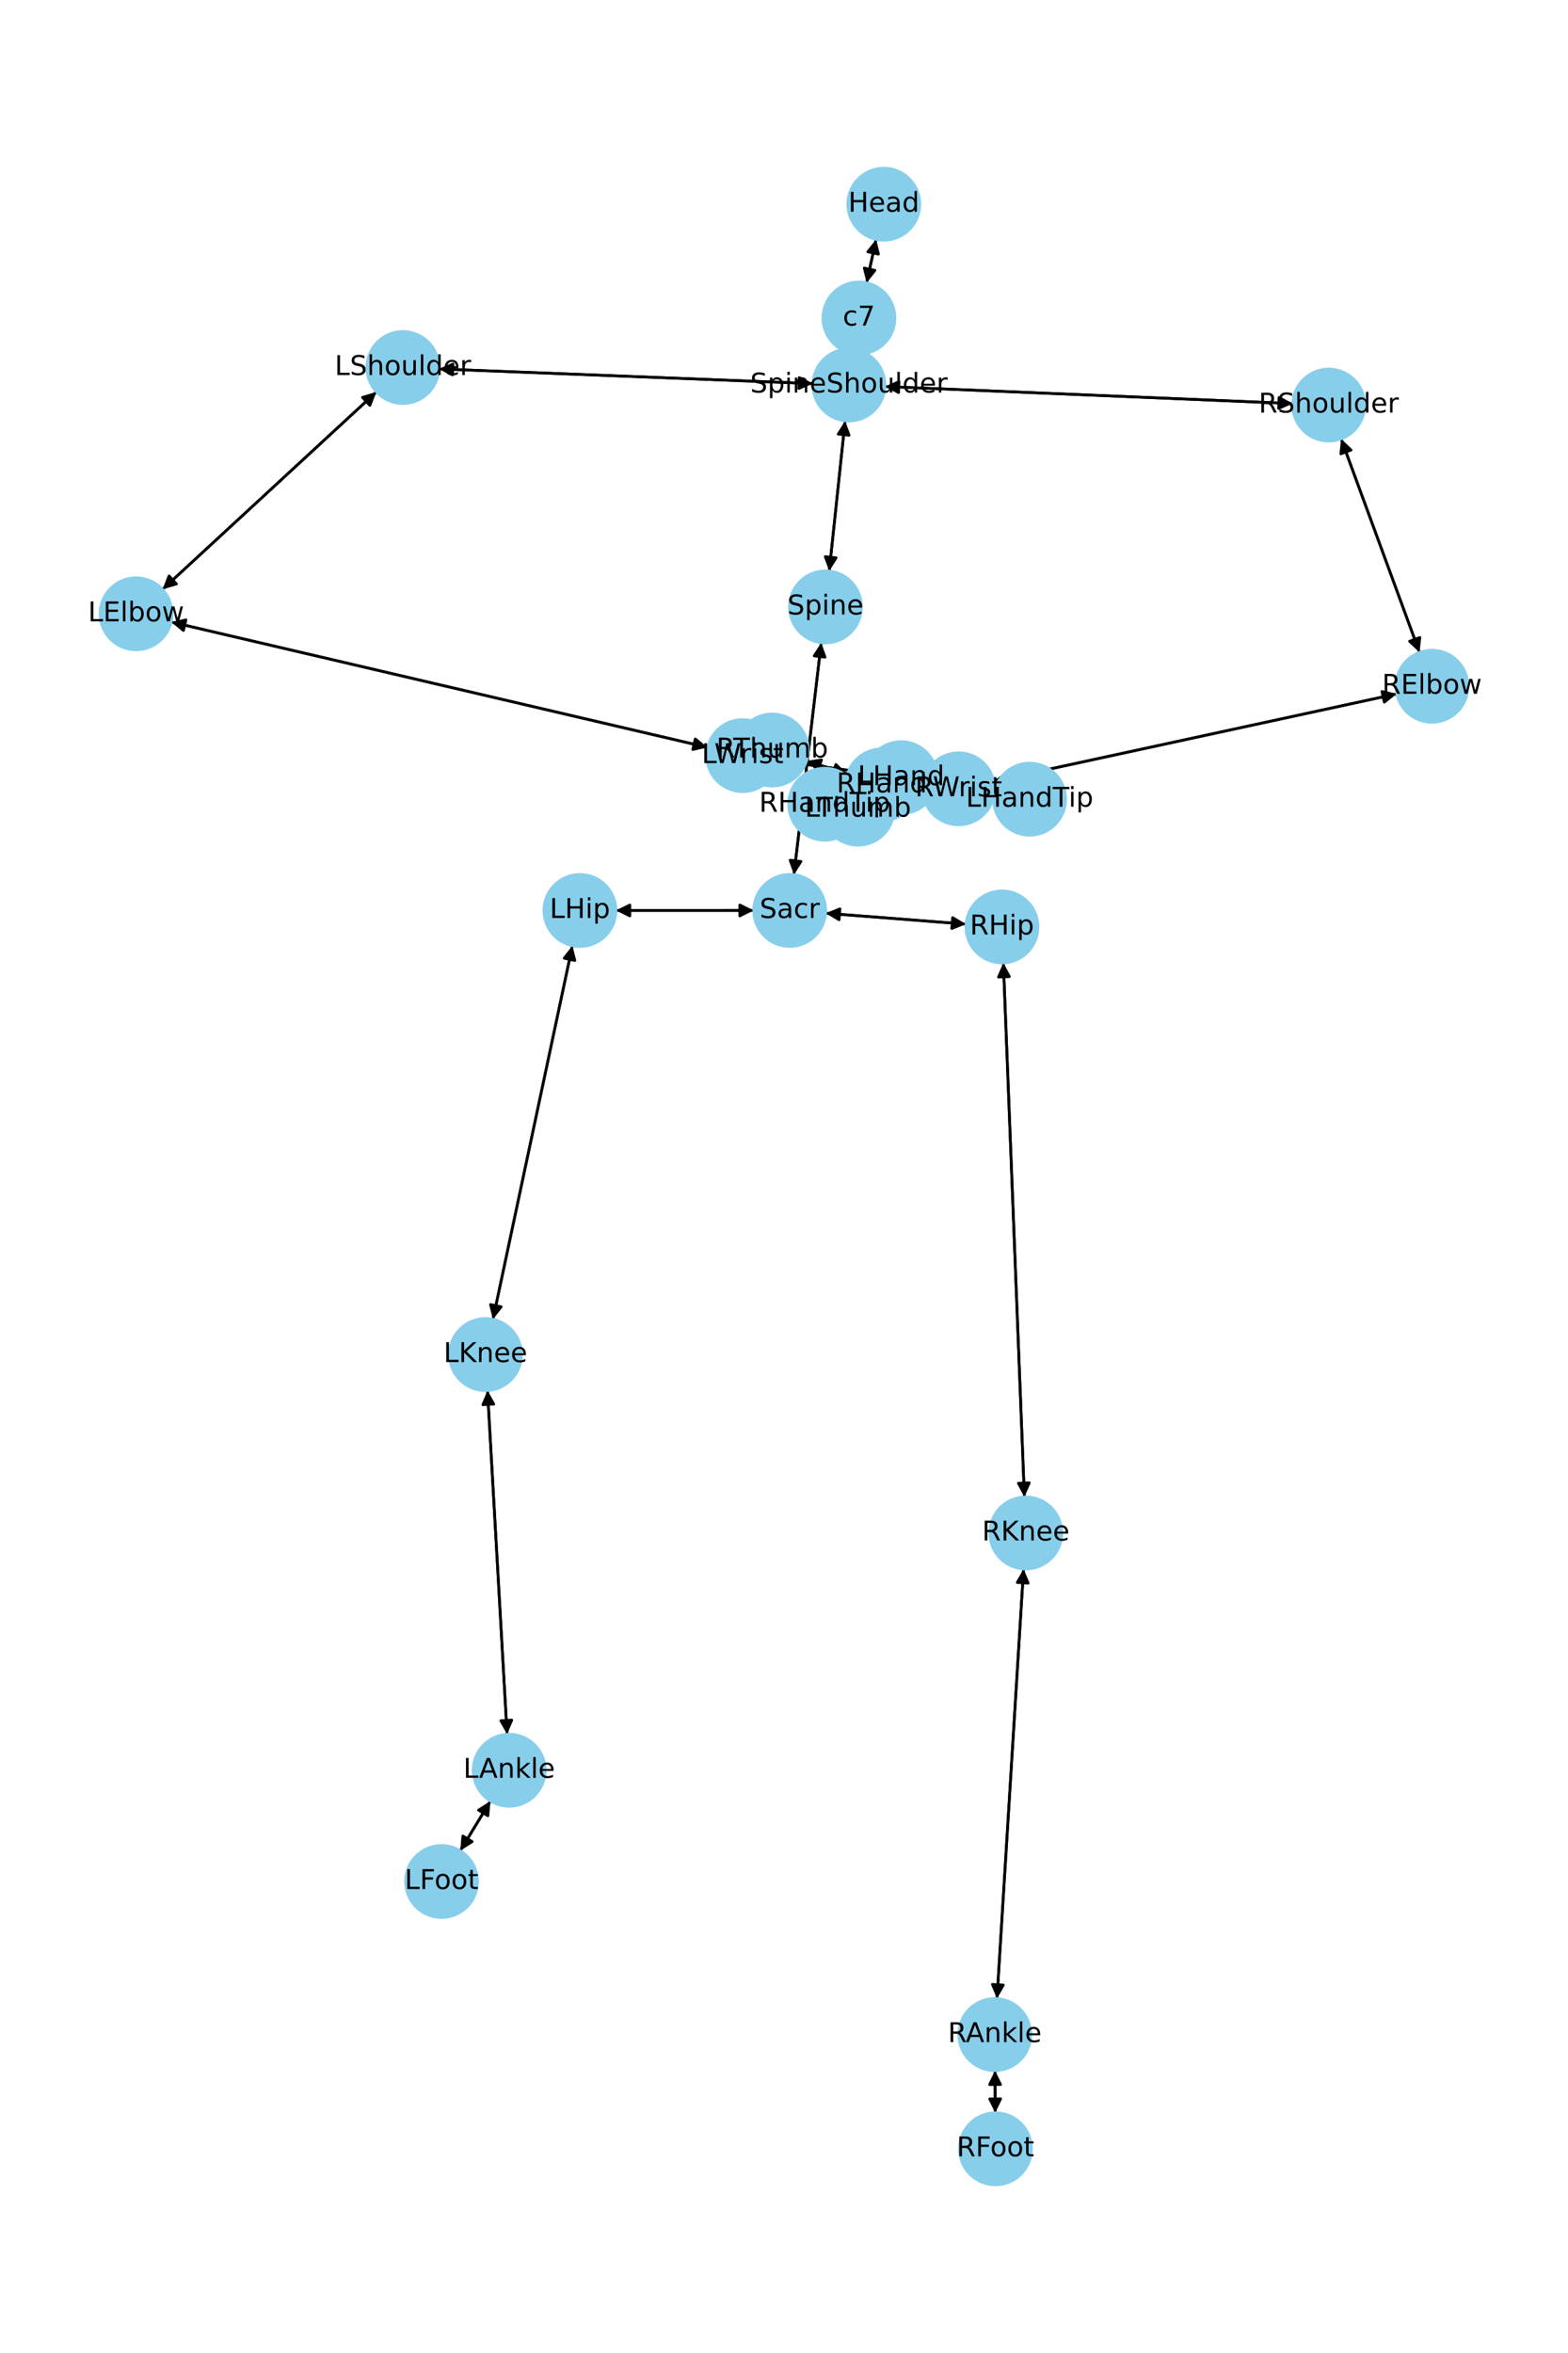 <?xml version="1.0" encoding="utf-8" standalone="no"?>
<!DOCTYPE svg PUBLIC "-//W3C//DTD SVG 1.1//EN"
  "http://www.w3.org/Graphics/SVG/1.1/DTD/svg11.dtd">
<!-- Created with matplotlib (https://matplotlib.org/) -->
<svg height="864pt" version="1.1" viewBox="0 0 576 864" width="576pt" xmlns="http://www.w3.org/2000/svg" xmlns:xlink="http://www.w3.org/1999/xlink">
 <defs>
  <style type="text/css">*{stroke-linecap:butt;stroke-linejoin:round;}</style>
 </defs>
 <g id="figure_1">
  <g id="patch_1">
   <path d="M 0 864 
L 576 864 
L 576 0 
L 0 0 
z
" style="fill:#ffffff;"/>
  </g>
  <g id="axes_1">
   <g id="patch_2">
    <path clip-path="url(#paa9a4f0b93)" d="M 321.838 87.901 
Q 320.096 95.874 318.592 102.755 
" style="fill:none;stroke:#000000;stroke-linecap:round;"/>
    <path clip-path="url(#paa9a4f0b93)" d="M 321.4 99.274 
L 318.592 102.755 
L 317.492 98.421 
L 321.4 99.274 
z
" style="stroke:#000000;stroke-linecap:round;"/>
   </g>
   <g id="patch_3">
    <path clip-path="url(#paa9a4f0b93)" d="M 313.569 129.855 
Q 312.706 135.613 312.008 140.266 
" style="fill:none;stroke:#000000;stroke-linecap:round;"/>
    <path clip-path="url(#paa9a4f0b93)" d="M 314.579 136.607 
L 312.008 140.266 
L 310.623 136.014 
L 314.579 136.607 
z
" style="stroke:#000000;stroke-linecap:round;"/>
   </g>
   <g id="patch_4">
    <path clip-path="url(#paa9a4f0b93)" d="M 318.354 103.845 
Q 320.097 95.871 321.6 88.99 
" style="fill:none;stroke:#000000;stroke-linecap:round;"/>
    <path clip-path="url(#paa9a4f0b93)" d="M 318.792 92.471 
L 321.6 88.99 
L 322.7 93.325 
L 318.792 92.471 
z
" style="stroke:#000000;stroke-linecap:round;"/>
   </g>
   <g id="patch_5">
    <path clip-path="url(#paa9a4f0b93)" d="M 310.452 154.529 
Q 307.535 182.114 304.736 208.588 
" style="fill:none;stroke:#000000;stroke-linecap:round;"/>
    <path clip-path="url(#paa9a4f0b93)" d="M 307.146 204.82 
L 304.736 208.588 
L 303.168 204.4 
L 307.146 204.82 
z
" style="stroke:#000000;stroke-linecap:round;"/>
   </g>
   <g id="patch_6">
    <path clip-path="url(#paa9a4f0b93)" d="M 298.625 140.853 
Q 229.92 138.158 162.332 135.506 
" style="fill:none;stroke:#000000;stroke-linecap:round;"/>
    <path clip-path="url(#paa9a4f0b93)" d="M 166.251 137.661 
L 162.332 135.506 
L 166.407 133.664 
L 166.251 137.661 
z
" style="stroke:#000000;stroke-linecap:round;"/>
   </g>
   <g id="patch_7">
    <path clip-path="url(#paa9a4f0b93)" d="M 325.062 141.924 
Q 399.974 145.053 473.769 148.136 
" style="fill:none;stroke:#000000;stroke-linecap:round;"/>
    <path clip-path="url(#paa9a4f0b93)" d="M 469.856 145.971 
L 473.769 148.136 
L 469.689 149.967 
L 469.856 145.971 
z
" style="stroke:#000000;stroke-linecap:round;"/>
   </g>
   <g id="patch_8">
    <path clip-path="url(#paa9a4f0b93)" d="M 313.804 128.287 
Q 314.667 122.529 315.364 117.876 
" style="fill:none;stroke:#000000;stroke-linecap:round;"/>
    <path clip-path="url(#paa9a4f0b93)" d="M 312.794 121.535 
L 315.364 117.876 
L 316.749 122.128 
L 312.794 121.535 
z
" style="stroke:#000000;stroke-linecap:round;"/>
   </g>
   <g id="patch_9">
    <path clip-path="url(#paa9a4f0b93)" d="M 301.68 235.996 
Q 296.664 278.583 291.779 320.06 
" style="fill:none;stroke:#000000;stroke-linecap:round;"/>
    <path clip-path="url(#paa9a4f0b93)" d="M 294.233 316.321 
L 291.779 320.06 
L 290.261 315.853 
L 294.233 316.321 
z
" style="stroke:#000000;stroke-linecap:round;"/>
   </g>
   <g id="patch_10">
    <path clip-path="url(#paa9a4f0b93)" d="M 304.619 209.7 
Q 307.535 182.115 310.334 155.641 
" style="fill:none;stroke:#000000;stroke-linecap:round;"/>
    <path clip-path="url(#paa9a4f0b93)" d="M 307.924 159.409 
L 310.334 155.641 
L 311.902 159.829 
L 307.924 159.409 
z
" style="stroke:#000000;stroke-linecap:round;"/>
   </g>
   <g id="patch_11">
    <path clip-path="url(#paa9a4f0b93)" d="M 276.868 334.31 
Q 251.562 334.313 227.375 334.316 
" style="fill:none;stroke:#000000;stroke-linecap:round;"/>
    <path clip-path="url(#paa9a4f0b93)" d="M 231.375 336.315 
L 227.375 334.316 
L 231.375 332.315 
L 231.375 336.315 
z
" style="stroke:#000000;stroke-linecap:round;"/>
   </g>
   <g id="patch_12">
    <path clip-path="url(#paa9a4f0b93)" d="M 303.288 335.332 
Q 329.086 337.335 353.769 339.252 
" style="fill:none;stroke:#000000;stroke-linecap:round;"/>
    <path clip-path="url(#paa9a4f0b93)" d="M 349.936 336.948 
L 353.769 339.252 
L 349.626 340.936 
L 349.936 336.948 
z
" style="stroke:#000000;stroke-linecap:round;"/>
   </g>
   <g id="patch_13">
    <path clip-path="url(#paa9a4f0b93)" d="M 291.648 321.169 
Q 296.664 278.582 301.549 237.106 
" style="fill:none;stroke:#000000;stroke-linecap:round;"/>
    <path clip-path="url(#paa9a4f0b93)" d="M 299.095 240.844 
L 301.549 237.106 
L 303.068 241.312 
L 299.095 240.844 
z
" style="stroke:#000000;stroke-linecap:round;"/>
   </g>
   <g id="patch_14">
    <path clip-path="url(#paa9a4f0b93)" d="M 138.275 143.917 
Q 98.991 180.166 60.529 215.657 
" style="fill:none;stroke:#000000;stroke-linecap:round;"/>
    <path clip-path="url(#paa9a4f0b93)" d="M 64.825 214.414 
L 60.529 215.657 
L 62.113 211.475 
L 64.825 214.414 
z
" style="stroke:#000000;stroke-linecap:round;"/>
   </g>
   <g id="patch_15">
    <path clip-path="url(#paa9a4f0b93)" d="M 161.217 135.462 
Q 229.922 138.158 297.51 140.809 
" style="fill:none;stroke:#000000;stroke-linecap:round;"/>
    <path clip-path="url(#paa9a4f0b93)" d="M 293.591 138.654 
L 297.51 140.809 
L 293.435 142.651 
L 293.591 138.654 
z
" style="stroke:#000000;stroke-linecap:round;"/>
   </g>
   <g id="patch_16">
    <path clip-path="url(#paa9a4f0b93)" d="M 62.866 228.398 
Q 161.397 251.419 258.839 274.186 
" style="fill:none;stroke:#000000;stroke-linecap:round;"/>
    <path clip-path="url(#paa9a4f0b93)" d="M 255.399 271.328 
L 258.839 274.186 
L 254.489 275.224 
L 255.399 271.328 
z
" style="stroke:#000000;stroke-linecap:round;"/>
   </g>
   <g id="patch_17">
    <path clip-path="url(#paa9a4f0b93)" d="M 59.708 216.415 
Q 98.991 180.166 137.453 144.675 
" style="fill:none;stroke:#000000;stroke-linecap:round;"/>
    <path clip-path="url(#paa9a4f0b93)" d="M 133.157 145.918 
L 137.453 144.675 
L 135.87 148.857 
L 133.157 145.918 
z
" style="stroke:#000000;stroke-linecap:round;"/>
   </g>
   <g id="patch_18">
    <path clip-path="url(#paa9a4f0b93)" d="M 285.909 279.273 
Q 301.912 281.501 316.808 283.574 
" style="fill:none;stroke:#000000;stroke-linecap:round;"/>
    <path clip-path="url(#paa9a4f0b93)" d="M 313.122 281.042 
L 316.808 283.574 
L 312.571 285.004 
L 313.122 281.042 
z
" style="stroke:#000000;stroke-linecap:round;"/>
   </g>
   <g id="patch_19">
    <path clip-path="url(#paa9a4f0b93)" d="M 259.926 274.44 
Q 161.396 251.419 63.953 228.652 
" style="fill:none;stroke:#000000;stroke-linecap:round;"/>
    <path clip-path="url(#paa9a4f0b93)" d="M 67.393 231.51 
L 63.953 228.652 
L 68.303 227.615 
L 67.393 231.51 
z
" style="stroke:#000000;stroke-linecap:round;"/>
   </g>
   <g id="patch_20">
    <path clip-path="url(#paa9a4f0b93)" d="M 344.068 287.737 
Q 354.624 289.503 364.076 291.086 
" style="fill:none;stroke:#000000;stroke-linecap:round;"/>
    <path clip-path="url(#paa9a4f0b93)" d="M 360.461 288.453 
L 364.076 291.086 
L 359.801 292.398 
L 360.461 288.453 
z
" style="stroke:#000000;stroke-linecap:round;"/>
   </g>
   <g id="patch_21">
    <path clip-path="url(#paa9a4f0b93)" d="M 320.337 293.349 
Q 317.754 295.234 316.075 296.46 
" style="fill:none;stroke:#000000;stroke-linecap:round;"/>
    <path clip-path="url(#paa9a4f0b93)" d="M 320.485 295.717 
L 316.075 296.46 
L 318.127 292.486 
L 320.485 295.717 
z
" style="stroke:#000000;stroke-linecap:round;"/>
   </g>
   <g id="patch_22">
    <path clip-path="url(#paa9a4f0b93)" d="M 317.92 283.729 
Q 301.916 281.502 287.02 279.428 
" style="fill:none;stroke:#000000;stroke-linecap:round;"/>
    <path clip-path="url(#paa9a4f0b93)" d="M 290.706 281.96 
L 287.02 279.428 
L 291.257 277.999 
L 290.706 281.96 
z
" style="stroke:#000000;stroke-linecap:round;"/>
   </g>
   <g id="patch_23">
    <path clip-path="url(#paa9a4f0b93)" d="M 492.666 161.153 
Q 507.062 200.362 521.073 238.522 
" style="fill:none;stroke:#000000;stroke-linecap:round;"/>
    <path clip-path="url(#paa9a4f0b93)" d="M 521.571 234.077 
L 521.073 238.522 
L 517.816 235.456 
L 521.571 234.077 
z
" style="stroke:#000000;stroke-linecap:round;"/>
   </g>
   <g id="patch_24">
    <path clip-path="url(#paa9a4f0b93)" d="M 474.887 148.183 
Q 399.975 145.053 326.18 141.971 
" style="fill:none;stroke:#000000;stroke-linecap:round;"/>
    <path clip-path="url(#paa9a4f0b93)" d="M 330.093 144.136 
L 326.18 141.971 
L 330.26 140.139 
L 330.093 144.136 
z
" style="stroke:#000000;stroke-linecap:round;"/>
   </g>
   <g id="patch_25">
    <path clip-path="url(#paa9a4f0b93)" d="M 513.087 254.786 
Q 439.077 270.811 366.159 286.599 
" style="fill:none;stroke:#000000;stroke-linecap:round;"/>
    <path clip-path="url(#paa9a4f0b93)" d="M 370.492 287.707 
L 366.159 286.599 
L 369.646 283.798 
L 370.492 287.707 
z
" style="stroke:#000000;stroke-linecap:round;"/>
   </g>
   <g id="patch_26">
    <path clip-path="url(#paa9a4f0b93)" d="M 521.457 239.569 
Q 507.061 200.36 493.05 162.2 
" style="fill:none;stroke:#000000;stroke-linecap:round;"/>
    <path clip-path="url(#paa9a4f0b93)" d="M 492.552 166.645 
L 493.05 162.2 
L 496.306 165.266 
L 492.552 166.645 
z
" style="stroke:#000000;stroke-linecap:round;"/>
   </g>
   <g id="patch_27">
    <path clip-path="url(#paa9a4f0b93)" d="M 338.923 288.963 
Q 338.031 288.918 338.256 288.93 
" style="fill:none;stroke:#000000;stroke-linecap:round;"/>
    <path clip-path="url(#paa9a4f0b93)" d="M 342.149 291.13 
L 338.256 288.93 
L 342.352 287.135 
L 342.149 291.13 
z
" style="stroke:#000000;stroke-linecap:round;"/>
   </g>
   <g id="patch_28">
    <path clip-path="url(#paa9a4f0b93)" d="M 365.065 286.836 
Q 439.076 270.811 511.993 255.023 
" style="fill:none;stroke:#000000;stroke-linecap:round;"/>
    <path clip-path="url(#paa9a4f0b93)" d="M 507.661 253.915 
L 511.993 255.023 
L 508.507 257.824 
L 507.661 253.915 
z
" style="stroke:#000000;stroke-linecap:round;"/>
   </g>
   <g id="patch_29">
    <path clip-path="url(#paa9a4f0b93)" d="M 311.394 292.44 
Q 307.169 293.869 304.004 294.94 
" style="fill:none;stroke:#000000;stroke-linecap:round;"/>
    <path clip-path="url(#paa9a4f0b93)" d="M 308.434 295.553 
L 304.004 294.94 
L 307.152 291.764 
L 308.434 295.553 
z
" style="stroke:#000000;stroke-linecap:round;"/>
   </g>
   <g id="patch_30">
    <path clip-path="url(#paa9a4f0b93)" d="M 311.32 284.189 
Q 303.8 281.795 297.346 279.74 
" style="fill:none;stroke:#000000;stroke-linecap:round;"/>
    <path clip-path="url(#paa9a4f0b93)" d="M 300.551 282.859 
L 297.346 279.74 
L 301.764 279.048 
L 300.551 282.859 
z
" style="stroke:#000000;stroke-linecap:round;"/>
   </g>
   <g id="patch_31">
    <path clip-path="url(#paa9a4f0b93)" d="M 337.139 288.873 
Q 338.03 288.918 337.805 288.907 
" style="fill:none;stroke:#000000;stroke-linecap:round;"/>
    <path clip-path="url(#paa9a4f0b93)" d="M 333.912 286.706 
L 337.805 288.907 
L 333.709 290.701 
L 333.912 286.706 
z
" style="stroke:#000000;stroke-linecap:round;"/>
   </g>
   <g id="patch_32">
    <path clip-path="url(#paa9a4f0b93)" d="M 210.275 347.258 
Q 195.681 415.847 181.32 483.343 
" style="fill:none;stroke:#000000;stroke-linecap:round;"/>
    <path clip-path="url(#paa9a4f0b93)" d="M 184.109 479.846 
L 181.32 483.343 
L 180.196 479.014 
L 184.109 479.846 
z
" style="stroke:#000000;stroke-linecap:round;"/>
   </g>
   <g id="patch_33">
    <path clip-path="url(#paa9a4f0b93)" d="M 226.261 334.316 
Q 251.567 334.313 275.754 334.31 
" style="fill:none;stroke:#000000;stroke-linecap:round;"/>
    <path clip-path="url(#paa9a4f0b93)" d="M 271.754 332.31 
L 275.754 334.31 
L 271.755 336.31 
L 271.754 332.31 
z
" style="stroke:#000000;stroke-linecap:round;"/>
   </g>
   <g id="patch_34">
    <path clip-path="url(#paa9a4f0b93)" d="M 179.087 510.585 
Q 182.685 573.705 186.219 635.708 
" style="fill:none;stroke:#000000;stroke-linecap:round;"/>
    <path clip-path="url(#paa9a4f0b93)" d="M 187.988 631.6 
L 186.219 635.708 
L 183.995 631.828 
L 187.988 631.6 
z
" style="stroke:#000000;stroke-linecap:round;"/>
   </g>
   <g id="patch_35">
    <path clip-path="url(#paa9a4f0b93)" d="M 181.087 484.438 
Q 195.681 415.849 210.042 348.353 
" style="fill:none;stroke:#000000;stroke-linecap:round;"/>
    <path clip-path="url(#paa9a4f0b93)" d="M 207.253 351.849 
L 210.042 348.353 
L 211.166 352.682 
L 207.253 351.849 
z
" style="stroke:#000000;stroke-linecap:round;"/>
   </g>
   <g id="patch_36">
    <path clip-path="url(#paa9a4f0b93)" d="M 180.161 661.333 
Q 174.617 670.45 169.654 678.611 
" style="fill:none;stroke:#000000;stroke-linecap:round;"/>
    <path clip-path="url(#paa9a4f0b93)" d="M 173.441 676.232 
L 169.654 678.611 
L 170.023 674.154 
L 173.441 676.232 
z
" style="stroke:#000000;stroke-linecap:round;"/>
   </g>
   <g id="patch_37">
    <path clip-path="url(#paa9a4f0b93)" d="M 186.283 636.822 
Q 182.685 573.702 179.15 511.699 
" style="fill:none;stroke:#000000;stroke-linecap:round;"/>
    <path clip-path="url(#paa9a4f0b93)" d="M 177.381 515.807 
L 179.15 511.699 
L 181.374 515.579 
L 177.381 515.807 
z
" style="stroke:#000000;stroke-linecap:round;"/>
   </g>
   <g id="patch_38">
    <path clip-path="url(#paa9a4f0b93)" d="M 169.074 679.565 
Q 174.618 670.448 179.581 662.287 
" style="fill:none;stroke:#000000;stroke-linecap:round;"/>
    <path clip-path="url(#paa9a4f0b93)" d="M 175.794 664.666 
L 179.581 662.287 
L 179.211 666.744 
L 175.794 664.666 
z
" style="stroke:#000000;stroke-linecap:round;"/>
   </g>
   <g id="patch_39">
    <path clip-path="url(#paa9a4f0b93)" d="M 368.59 353.582 
Q 372.448 451.628 376.262 548.557 
" style="fill:none;stroke:#000000;stroke-linecap:round;"/>
    <path clip-path="url(#paa9a4f0b93)" d="M 378.104 544.482 
L 376.262 548.557 
L 374.107 544.639 
L 378.104 544.482 
z
" style="stroke:#000000;stroke-linecap:round;"/>
   </g>
   <g id="patch_40">
    <path clip-path="url(#paa9a4f0b93)" d="M 354.883 339.339 
Q 329.085 337.335 304.402 335.419 
" style="fill:none;stroke:#000000;stroke-linecap:round;"/>
    <path clip-path="url(#paa9a4f0b93)" d="M 308.235 337.722 
L 304.402 335.419 
L 308.545 333.734 
L 308.235 337.722 
z
" style="stroke:#000000;stroke-linecap:round;"/>
   </g>
   <g id="patch_41">
    <path clip-path="url(#paa9a4f0b93)" d="M 376.009 576.095 
Q 371.127 654.986 366.313 732.762 
" style="fill:none;stroke:#000000;stroke-linecap:round;"/>
    <path clip-path="url(#paa9a4f0b93)" d="M 368.556 728.893 
L 366.313 732.762 
L 364.564 728.646 
L 368.556 728.893 
z
" style="stroke:#000000;stroke-linecap:round;"/>
   </g>
   <g id="patch_42">
    <path clip-path="url(#paa9a4f0b93)" d="M 376.306 549.675 
Q 372.448 451.628 368.634 354.699 
" style="fill:none;stroke:#000000;stroke-linecap:round;"/>
    <path clip-path="url(#paa9a4f0b93)" d="M 366.793 358.775 
L 368.634 354.699 
L 370.79 358.617 
L 366.793 358.775 
z
" style="stroke:#000000;stroke-linecap:round;"/>
   </g>
   <g id="patch_43">
    <path clip-path="url(#paa9a4f0b93)" d="M 365.507 760.31 
Q 365.553 768.055 365.593 774.682 
" style="fill:none;stroke:#000000;stroke-linecap:round;"/>
    <path clip-path="url(#paa9a4f0b93)" d="M 367.569 770.67 
L 365.593 774.682 
L 363.569 770.694 
L 367.569 770.67 
z
" style="stroke:#000000;stroke-linecap:round;"/>
   </g>
   <g id="patch_44">
    <path clip-path="url(#paa9a4f0b93)" d="M 366.244 733.882 
Q 371.127 654.99 375.94 577.214 
" style="fill:none;stroke:#000000;stroke-linecap:round;"/>
    <path clip-path="url(#paa9a4f0b93)" d="M 373.697 581.083 
L 375.94 577.214 
L 377.689 581.33 
L 373.697 581.083 
z
" style="stroke:#000000;stroke-linecap:round;"/>
   </g>
   <g id="patch_45">
    <path clip-path="url(#paa9a4f0b93)" d="M 365.6 775.798 
Q 365.553 768.053 365.513 761.426 
" style="fill:none;stroke:#000000;stroke-linecap:round;"/>
    <path clip-path="url(#paa9a4f0b93)" d="M 363.537 765.438 
L 365.513 761.426 
L 367.537 765.414 
L 363.537 765.438 
z
" style="stroke:#000000;stroke-linecap:round;"/>
   </g>
   <g id="patch_46">
    <path clip-path="url(#paa9a4f0b93)" d="M 365.177 291.27 
Q 354.621 289.503 345.168 287.921 
" style="fill:none;stroke:#000000;stroke-linecap:round;"/>
    <path clip-path="url(#paa9a4f0b93)" d="M 348.783 290.554 
L 345.168 287.921 
L 349.444 286.609 
L 348.783 290.554 
z
" style="stroke:#000000;stroke-linecap:round;"/>
   </g>
   <g id="patch_47">
    <path clip-path="url(#paa9a4f0b93)" d="M 325.854 289.322 
Q 328.436 287.437 330.116 286.212 
" style="fill:none;stroke:#000000;stroke-linecap:round;"/>
    <path clip-path="url(#paa9a4f0b93)" d="M 325.706 286.954 
L 330.116 286.212 
L 328.064 290.185 
L 325.706 286.954 
z
" style="stroke:#000000;stroke-linecap:round;"/>
   </g>
   <g id="patch_48">
    <path clip-path="url(#paa9a4f0b93)" d="M 315.476 291.059 
Q 319.701 289.63 322.866 288.559 
" style="fill:none;stroke:#000000;stroke-linecap:round;"/>
    <path clip-path="url(#paa9a4f0b93)" d="M 318.436 287.947 
L 322.866 288.559 
L 319.718 291.736 
L 318.436 287.947 
z
" style="stroke:#000000;stroke-linecap:round;"/>
   </g>
   <g id="patch_49">
    <path clip-path="url(#paa9a4f0b93)" d="M 296.281 279.401 
Q 303.801 281.795 310.256 283.85 
" style="fill:none;stroke:#000000;stroke-linecap:round;"/>
    <path clip-path="url(#paa9a4f0b93)" d="M 307.051 280.731 
L 310.256 283.85 
L 305.838 284.542 
L 307.051 280.731 
z
" style="stroke:#000000;stroke-linecap:round;"/>
   </g>
   <g id="PathCollection_1">
    <defs>
     <path d="M 0 13.229 
C 3.508 13.229 6.873 11.835 9.354 9.354 
C 11.835 6.873 13.229 3.508 13.229 0 
C 13.229 -3.508 11.835 -6.873 9.354 -9.354 
C 6.873 -11.835 3.508 -13.229 0 -13.229 
C -3.508 -13.229 -6.873 -11.835 -9.354 -9.354 
C -11.835 -6.873 -13.229 -3.508 -13.229 0 
C -13.229 3.508 -11.835 6.873 -9.354 9.354 
C -6.873 11.835 -3.508 13.229 0 13.229 
z
" id="m00c478e368" style="stroke:#87ceeb;"/>
    </defs>
    <g clip-path="url(#paa9a4f0b93)">
     <use style="fill:#87ceeb;stroke:#87ceeb;" x="324.662" xlink:href="#m00c478e368" y="74.975"/>
     <use style="fill:#87ceeb;stroke:#87ceeb;" x="315.53" xlink:href="#m00c478e368" y="116.77"/>
     <use style="fill:#87ceeb;stroke:#87ceeb;" x="311.843" xlink:href="#m00c478e368" y="141.372"/>
     <use style="fill:#87ceeb;stroke:#87ceeb;" x="303.228" xlink:href="#m00c478e368" y="222.857"/>
     <use style="fill:#87ceeb;stroke:#87ceeb;" x="290.101" xlink:href="#m00c478e368" y="334.308"/>
     <use style="fill:#87ceeb;stroke:#87ceeb;" x="147.999" xlink:href="#m00c478e368" y="134.944"/>
     <use style="fill:#87ceeb;stroke:#87ceeb;" x="49.983" xlink:href="#m00c478e368" y="225.388"/>
     <use style="fill:#87ceeb;stroke:#87ceeb;" x="272.809" xlink:href="#m00c478e368" y="277.45"/>
     <use style="fill:#87ceeb;stroke:#87ceeb;" x="331.019" xlink:href="#m00c478e368" y="285.553"/>
     <use style="fill:#87ceeb;stroke:#87ceeb;" x="488.106" xlink:href="#m00c478e368" y="148.735"/>
     <use style="fill:#87ceeb;stroke:#87ceeb;" x="526.017" xlink:href="#m00c478e368" y="251.987"/>
     <use style="fill:#87ceeb;stroke:#87ceeb;" x="352.136" xlink:href="#m00c478e368" y="289.635"/>
     <use style="fill:#87ceeb;stroke:#87ceeb;" x="323.925" xlink:href="#m00c478e368" y="288.201"/>
     <use style="fill:#87ceeb;stroke:#87ceeb;" x="213.028" xlink:href="#m00c478e368" y="334.317"/>
     <use style="fill:#87ceeb;stroke:#87ceeb;" x="178.334" xlink:href="#m00c478e368" y="497.378"/>
     <use style="fill:#87ceeb;stroke:#87ceeb;" x="187.036" xlink:href="#m00c478e368" y="650.029"/>
     <use style="fill:#87ceeb;stroke:#87ceeb;" x="162.199" xlink:href="#m00c478e368" y="690.869"/>
     <use style="fill:#87ceeb;stroke:#87ceeb;" x="368.07" xlink:href="#m00c478e368" y="340.363"/>
     <use style="fill:#87ceeb;stroke:#87ceeb;" x="376.826" xlink:href="#m00c478e368" y="562.894"/>
     <use style="fill:#87ceeb;stroke:#87ceeb;" x="365.427" xlink:href="#m00c478e368" y="747.083"/>
     <use style="fill:#87ceeb;stroke:#87ceeb;" x="365.68" xlink:href="#m00c478e368" y="789.025"/>
     <use style="fill:#87ceeb;stroke:#87ceeb;" x="378.226" xlink:href="#m00c478e368" y="293.454"/>
     <use style="fill:#87ceeb;stroke:#87ceeb;" x="315.172" xlink:href="#m00c478e368" y="297.119"/>
     <use style="fill:#87ceeb;stroke:#87ceeb;" x="302.945" xlink:href="#m00c478e368" y="295.299"/>
     <use style="fill:#87ceeb;stroke:#87ceeb;" x="283.677" xlink:href="#m00c478e368" y="275.389"/>
    </g>
   </g>
   <g id="text_1">
    <g clip-path="url(#paa9a4f0b93)">
     <!-- Head -->
     <g transform="translate(311.587 77.735)scale(0.1 -0.1)">
      <defs>
       <path d="M 9.812 72.906 
L 19.672 72.906 
L 19.672 43.016 
L 55.516 43.016 
L 55.516 72.906 
L 65.375 72.906 
L 65.375 0 
L 55.516 0 
L 55.516 34.719 
L 19.672 34.719 
L 19.672 0 
L 9.812 0 
z
" id="DejaVuSans-72"/>
       <path d="M 56.203 29.594 
L 56.203 25.203 
L 14.891 25.203 
Q 15.484 15.922 20.484 11.062 
Q 25.484 6.203 34.422 6.203 
Q 39.594 6.203 44.453 7.469 
Q 49.312 8.734 54.109 11.281 
L 54.109 2.781 
Q 49.266 0.734 44.188 -0.344 
Q 39.109 -1.422 33.891 -1.422 
Q 20.797 -1.422 13.156 6.188 
Q 5.516 13.812 5.516 26.812 
Q 5.516 40.234 12.766 48.109 
Q 20.016 56 32.328 56 
Q 43.359 56 49.781 48.891 
Q 56.203 41.797 56.203 29.594 
z
M 47.219 32.234 
Q 47.125 39.594 43.094 43.984 
Q 39.062 48.391 32.422 48.391 
Q 24.906 48.391 20.391 44.141 
Q 15.875 39.891 15.188 32.172 
z
" id="DejaVuSans-101"/>
       <path d="M 34.281 27.484 
Q 23.391 27.484 19.188 25 
Q 14.984 22.516 14.984 16.5 
Q 14.984 11.719 18.141 8.906 
Q 21.297 6.109 26.703 6.109 
Q 34.188 6.109 38.703 11.406 
Q 43.219 16.703 43.219 25.484 
L 43.219 27.484 
z
M 52.203 31.203 
L 52.203 0 
L 43.219 0 
L 43.219 8.297 
Q 40.141 3.328 35.547 0.953 
Q 30.953 -1.422 24.312 -1.422 
Q 15.922 -1.422 10.953 3.297 
Q 6 8.016 6 15.922 
Q 6 25.141 12.172 29.828 
Q 18.359 34.516 30.609 34.516 
L 43.219 34.516 
L 43.219 35.406 
Q 43.219 41.609 39.141 45 
Q 35.062 48.391 27.688 48.391 
Q 23 48.391 18.547 47.266 
Q 14.109 46.141 10.016 43.891 
L 10.016 52.203 
Q 14.938 54.109 19.578 55.047 
Q 24.219 56 28.609 56 
Q 40.484 56 46.344 49.844 
Q 52.203 43.703 52.203 31.203 
z
" id="DejaVuSans-97"/>
       <path d="M 45.406 46.391 
L 45.406 75.984 
L 54.391 75.984 
L 54.391 0 
L 45.406 0 
L 45.406 8.203 
Q 42.578 3.328 38.25 0.953 
Q 33.938 -1.422 27.875 -1.422 
Q 17.969 -1.422 11.734 6.484 
Q 5.516 14.406 5.516 27.297 
Q 5.516 40.188 11.734 48.094 
Q 17.969 56 27.875 56 
Q 33.938 56 38.25 53.625 
Q 42.578 51.266 45.406 46.391 
z
M 14.797 27.297 
Q 14.797 17.391 18.875 11.75 
Q 22.953 6.109 30.078 6.109 
Q 37.203 6.109 41.297 11.75 
Q 45.406 17.391 45.406 27.297 
Q 45.406 37.203 41.297 42.844 
Q 37.203 48.484 30.078 48.484 
Q 22.953 48.484 18.875 42.844 
Q 14.797 37.203 14.797 27.297 
z
" id="DejaVuSans-100"/>
      </defs>
      <use xlink:href="#DejaVuSans-72"/>
      <use x="75.195" xlink:href="#DejaVuSans-101"/>
      <use x="136.719" xlink:href="#DejaVuSans-97"/>
      <use x="197.998" xlink:href="#DejaVuSans-100"/>
     </g>
    </g>
   </g>
   <g id="text_2">
    <g clip-path="url(#paa9a4f0b93)">
     <!-- c7 -->
     <g transform="translate(309.6 119.53)scale(0.1 -0.1)">
      <defs>
       <path d="M 48.781 52.594 
L 48.781 44.188 
Q 44.969 46.297 41.141 47.344 
Q 37.312 48.391 33.406 48.391 
Q 24.656 48.391 19.812 42.844 
Q 14.984 37.312 14.984 27.297 
Q 14.984 17.281 19.812 11.734 
Q 24.656 6.203 33.406 6.203 
Q 37.312 6.203 41.141 7.25 
Q 44.969 8.297 48.781 10.406 
L 48.781 2.094 
Q 45.016 0.344 40.984 -0.531 
Q 36.969 -1.422 32.422 -1.422 
Q 20.062 -1.422 12.781 6.344 
Q 5.516 14.109 5.516 27.297 
Q 5.516 40.672 12.859 48.328 
Q 20.219 56 33.016 56 
Q 37.156 56 41.109 55.141 
Q 45.062 54.297 48.781 52.594 
z
" id="DejaVuSans-99"/>
       <path d="M 8.203 72.906 
L 55.078 72.906 
L 55.078 68.703 
L 28.609 0 
L 18.312 0 
L 43.219 64.594 
L 8.203 64.594 
z
" id="DejaVuSans-55"/>
      </defs>
      <use xlink:href="#DejaVuSans-99"/>
      <use x="54.98" xlink:href="#DejaVuSans-55"/>
     </g>
    </g>
   </g>
   <g id="text_3">
    <g clip-path="url(#paa9a4f0b93)">
     <!-- SpineShoulder -->
     <g transform="translate(275.593 144.131)scale(0.1 -0.1)">
      <defs>
       <path d="M 53.516 70.516 
L 53.516 60.891 
Q 47.906 63.578 42.922 64.891 
Q 37.938 66.219 33.297 66.219 
Q 25.25 66.219 20.875 63.094 
Q 16.5 59.969 16.5 54.203 
Q 16.5 49.359 19.406 46.891 
Q 22.312 44.438 30.422 42.922 
L 36.375 41.703 
Q 47.406 39.594 52.656 34.297 
Q 57.906 29 57.906 20.125 
Q 57.906 9.516 50.797 4.047 
Q 43.703 -1.422 29.984 -1.422 
Q 24.812 -1.422 18.969 -0.25 
Q 13.141 0.922 6.891 3.219 
L 6.891 13.375 
Q 12.891 10.016 18.656 8.297 
Q 24.422 6.594 29.984 6.594 
Q 38.422 6.594 43.016 9.906 
Q 47.609 13.234 47.609 19.391 
Q 47.609 24.75 44.312 27.781 
Q 41.016 30.812 33.5 32.328 
L 27.484 33.5 
Q 16.453 35.688 11.516 40.375 
Q 6.594 45.062 6.594 53.422 
Q 6.594 63.094 13.406 68.656 
Q 20.219 74.219 32.172 74.219 
Q 37.312 74.219 42.625 73.281 
Q 47.953 72.359 53.516 70.516 
z
" id="DejaVuSans-83"/>
       <path d="M 18.109 8.203 
L 18.109 -20.797 
L 9.078 -20.797 
L 9.078 54.688 
L 18.109 54.688 
L 18.109 46.391 
Q 20.953 51.266 25.266 53.625 
Q 29.594 56 35.594 56 
Q 45.562 56 51.781 48.094 
Q 58.016 40.188 58.016 27.297 
Q 58.016 14.406 51.781 6.484 
Q 45.562 -1.422 35.594 -1.422 
Q 29.594 -1.422 25.266 0.953 
Q 20.953 3.328 18.109 8.203 
z
M 48.688 27.297 
Q 48.688 37.203 44.609 42.844 
Q 40.531 48.484 33.406 48.484 
Q 26.266 48.484 22.188 42.844 
Q 18.109 37.203 18.109 27.297 
Q 18.109 17.391 22.188 11.75 
Q 26.266 6.109 33.406 6.109 
Q 40.531 6.109 44.609 11.75 
Q 48.688 17.391 48.688 27.297 
z
" id="DejaVuSans-112"/>
       <path d="M 9.422 54.688 
L 18.406 54.688 
L 18.406 0 
L 9.422 0 
z
M 9.422 75.984 
L 18.406 75.984 
L 18.406 64.594 
L 9.422 64.594 
z
" id="DejaVuSans-105"/>
       <path d="M 54.891 33.016 
L 54.891 0 
L 45.906 0 
L 45.906 32.719 
Q 45.906 40.484 42.875 44.328 
Q 39.844 48.188 33.797 48.188 
Q 26.516 48.188 22.312 43.547 
Q 18.109 38.922 18.109 30.906 
L 18.109 0 
L 9.078 0 
L 9.078 54.688 
L 18.109 54.688 
L 18.109 46.188 
Q 21.344 51.125 25.703 53.562 
Q 30.078 56 35.797 56 
Q 45.219 56 50.047 50.172 
Q 54.891 44.344 54.891 33.016 
z
" id="DejaVuSans-110"/>
       <path d="M 54.891 33.016 
L 54.891 0 
L 45.906 0 
L 45.906 32.719 
Q 45.906 40.484 42.875 44.328 
Q 39.844 48.188 33.797 48.188 
Q 26.516 48.188 22.312 43.547 
Q 18.109 38.922 18.109 30.906 
L 18.109 0 
L 9.078 0 
L 9.078 75.984 
L 18.109 75.984 
L 18.109 46.188 
Q 21.344 51.125 25.703 53.562 
Q 30.078 56 35.797 56 
Q 45.219 56 50.047 50.172 
Q 54.891 44.344 54.891 33.016 
z
" id="DejaVuSans-104"/>
       <path d="M 30.609 48.391 
Q 23.391 48.391 19.188 42.75 
Q 14.984 37.109 14.984 27.297 
Q 14.984 17.484 19.156 11.844 
Q 23.344 6.203 30.609 6.203 
Q 37.797 6.203 41.984 11.859 
Q 46.188 17.531 46.188 27.297 
Q 46.188 37.016 41.984 42.703 
Q 37.797 48.391 30.609 48.391 
z
M 30.609 56 
Q 42.328 56 49.016 48.375 
Q 55.719 40.766 55.719 27.297 
Q 55.719 13.875 49.016 6.219 
Q 42.328 -1.422 30.609 -1.422 
Q 18.844 -1.422 12.172 6.219 
Q 5.516 13.875 5.516 27.297 
Q 5.516 40.766 12.172 48.375 
Q 18.844 56 30.609 56 
z
" id="DejaVuSans-111"/>
       <path d="M 8.5 21.578 
L 8.5 54.688 
L 17.484 54.688 
L 17.484 21.922 
Q 17.484 14.156 20.5 10.266 
Q 23.531 6.391 29.594 6.391 
Q 36.859 6.391 41.078 11.031 
Q 45.312 15.672 45.312 23.688 
L 45.312 54.688 
L 54.297 54.688 
L 54.297 0 
L 45.312 0 
L 45.312 8.406 
Q 42.047 3.422 37.719 1 
Q 33.406 -1.422 27.688 -1.422 
Q 18.266 -1.422 13.375 4.438 
Q 8.5 10.297 8.5 21.578 
z
M 31.109 56 
z
" id="DejaVuSans-117"/>
       <path d="M 9.422 75.984 
L 18.406 75.984 
L 18.406 0 
L 9.422 0 
z
" id="DejaVuSans-108"/>
       <path d="M 41.109 46.297 
Q 39.594 47.172 37.812 47.578 
Q 36.031 48 33.891 48 
Q 26.266 48 22.188 43.047 
Q 18.109 38.094 18.109 28.812 
L 18.109 0 
L 9.078 0 
L 9.078 54.688 
L 18.109 54.688 
L 18.109 46.188 
Q 20.953 51.172 25.484 53.578 
Q 30.031 56 36.531 56 
Q 37.453 56 38.578 55.875 
Q 39.703 55.766 41.062 55.516 
z
" id="DejaVuSans-114"/>
      </defs>
      <use xlink:href="#DejaVuSans-83"/>
      <use x="63.477" xlink:href="#DejaVuSans-112"/>
      <use x="126.953" xlink:href="#DejaVuSans-105"/>
      <use x="154.736" xlink:href="#DejaVuSans-110"/>
      <use x="218.115" xlink:href="#DejaVuSans-101"/>
      <use x="279.639" xlink:href="#DejaVuSans-83"/>
      <use x="343.115" xlink:href="#DejaVuSans-104"/>
      <use x="406.494" xlink:href="#DejaVuSans-111"/>
      <use x="467.676" xlink:href="#DejaVuSans-117"/>
      <use x="531.055" xlink:href="#DejaVuSans-108"/>
      <use x="558.838" xlink:href="#DejaVuSans-100"/>
      <use x="622.314" xlink:href="#DejaVuSans-101"/>
      <use x="683.838" xlink:href="#DejaVuSans-114"/>
     </g>
    </g>
   </g>
   <g id="text_4">
    <g clip-path="url(#paa9a4f0b93)">
     <!-- Spine -->
     <g transform="translate(289.245 225.617)scale(0.1 -0.1)">
      <use xlink:href="#DejaVuSans-83"/>
      <use x="63.477" xlink:href="#DejaVuSans-112"/>
      <use x="126.953" xlink:href="#DejaVuSans-105"/>
      <use x="154.736" xlink:href="#DejaVuSans-110"/>
      <use x="218.115" xlink:href="#DejaVuSans-101"/>
     </g>
    </g>
   </g>
   <g id="text_5">
    <g clip-path="url(#paa9a4f0b93)">
     <!-- Sacr -->
     <g transform="translate(279.058 337.067)scale(0.1 -0.1)">
      <use xlink:href="#DejaVuSans-83"/>
      <use x="63.477" xlink:href="#DejaVuSans-97"/>
      <use x="124.756" xlink:href="#DejaVuSans-99"/>
      <use x="179.736" xlink:href="#DejaVuSans-114"/>
     </g>
    </g>
   </g>
   <g id="text_6">
    <g clip-path="url(#paa9a4f0b93)">
     <!-- LShoulder -->
     <g transform="translate(122.947 137.703)scale(0.1 -0.1)">
      <defs>
       <path d="M 9.812 72.906 
L 19.672 72.906 
L 19.672 8.297 
L 55.172 8.297 
L 55.172 0 
L 9.812 0 
z
" id="DejaVuSans-76"/>
      </defs>
      <use xlink:href="#DejaVuSans-76"/>
      <use x="55.713" xlink:href="#DejaVuSans-83"/>
      <use x="119.189" xlink:href="#DejaVuSans-104"/>
      <use x="182.568" xlink:href="#DejaVuSans-111"/>
      <use x="243.75" xlink:href="#DejaVuSans-117"/>
      <use x="307.129" xlink:href="#DejaVuSans-108"/>
      <use x="334.912" xlink:href="#DejaVuSans-100"/>
      <use x="398.389" xlink:href="#DejaVuSans-101"/>
      <use x="459.912" xlink:href="#DejaVuSans-114"/>
     </g>
    </g>
   </g>
   <g id="text_7">
    <g clip-path="url(#paa9a4f0b93)">
     <!-- LElbow -->
     <g transform="translate(32.326 228.148)scale(0.1 -0.1)">
      <defs>
       <path d="M 9.812 72.906 
L 55.906 72.906 
L 55.906 64.594 
L 19.672 64.594 
L 19.672 43.016 
L 54.391 43.016 
L 54.391 34.719 
L 19.672 34.719 
L 19.672 8.297 
L 56.781 8.297 
L 56.781 0 
L 9.812 0 
z
" id="DejaVuSans-69"/>
       <path d="M 48.688 27.297 
Q 48.688 37.203 44.609 42.844 
Q 40.531 48.484 33.406 48.484 
Q 26.266 48.484 22.188 42.844 
Q 18.109 37.203 18.109 27.297 
Q 18.109 17.391 22.188 11.75 
Q 26.266 6.109 33.406 6.109 
Q 40.531 6.109 44.609 11.75 
Q 48.688 17.391 48.688 27.297 
z
M 18.109 46.391 
Q 20.953 51.266 25.266 53.625 
Q 29.594 56 35.594 56 
Q 45.562 56 51.781 48.094 
Q 58.016 40.188 58.016 27.297 
Q 58.016 14.406 51.781 6.484 
Q 45.562 -1.422 35.594 -1.422 
Q 29.594 -1.422 25.266 0.953 
Q 20.953 3.328 18.109 8.203 
L 18.109 0 
L 9.078 0 
L 9.078 75.984 
L 18.109 75.984 
z
" id="DejaVuSans-98"/>
       <path d="M 4.203 54.688 
L 13.188 54.688 
L 24.422 12.016 
L 35.594 54.688 
L 46.188 54.688 
L 57.422 12.016 
L 68.609 54.688 
L 77.594 54.688 
L 63.281 0 
L 52.688 0 
L 40.922 44.828 
L 29.109 0 
L 18.5 0 
z
" id="DejaVuSans-119"/>
      </defs>
      <use xlink:href="#DejaVuSans-76"/>
      <use x="55.713" xlink:href="#DejaVuSans-69"/>
      <use x="118.896" xlink:href="#DejaVuSans-108"/>
      <use x="146.68" xlink:href="#DejaVuSans-98"/>
      <use x="210.156" xlink:href="#DejaVuSans-111"/>
      <use x="271.338" xlink:href="#DejaVuSans-119"/>
     </g>
    </g>
   </g>
   <g id="text_8">
    <g clip-path="url(#paa9a4f0b93)">
     <!-- LWrist -->
     <g transform="translate(257.751 280.209)scale(0.1 -0.1)">
      <defs>
       <path d="M 3.328 72.906 
L 13.281 72.906 
L 28.609 11.281 
L 43.891 72.906 
L 54.984 72.906 
L 70.312 11.281 
L 85.594 72.906 
L 95.609 72.906 
L 77.297 0 
L 64.891 0 
L 49.516 63.281 
L 33.984 0 
L 21.578 0 
z
" id="DejaVuSans-87"/>
       <path d="M 44.281 53.078 
L 44.281 44.578 
Q 40.484 46.531 36.375 47.5 
Q 32.281 48.484 27.875 48.484 
Q 21.188 48.484 17.844 46.438 
Q 14.5 44.391 14.5 40.281 
Q 14.5 37.156 16.891 35.375 
Q 19.281 33.594 26.516 31.984 
L 29.594 31.297 
Q 39.156 29.25 43.188 25.516 
Q 47.219 21.781 47.219 15.094 
Q 47.219 7.469 41.188 3.016 
Q 35.156 -1.422 24.609 -1.422 
Q 20.219 -1.422 15.453 -0.562 
Q 10.688 0.297 5.422 2 
L 5.422 11.281 
Q 10.406 8.688 15.234 7.391 
Q 20.062 6.109 24.812 6.109 
Q 31.156 6.109 34.562 8.281 
Q 37.984 10.453 37.984 14.406 
Q 37.984 18.062 35.516 20.016 
Q 33.062 21.969 24.703 23.781 
L 21.578 24.516 
Q 13.234 26.266 9.516 29.906 
Q 5.812 33.547 5.812 39.891 
Q 5.812 47.609 11.281 51.797 
Q 16.75 56 26.812 56 
Q 31.781 56 36.172 55.266 
Q 40.578 54.547 44.281 53.078 
z
" id="DejaVuSans-115"/>
       <path d="M 18.312 70.219 
L 18.312 54.688 
L 36.812 54.688 
L 36.812 47.703 
L 18.312 47.703 
L 18.312 18.016 
Q 18.312 11.328 20.141 9.422 
Q 21.969 7.516 27.594 7.516 
L 36.812 7.516 
L 36.812 0 
L 27.594 0 
Q 17.188 0 13.234 3.875 
Q 9.281 7.766 9.281 18.016 
L 9.281 47.703 
L 2.688 47.703 
L 2.688 54.688 
L 9.281 54.688 
L 9.281 70.219 
z
" id="DejaVuSans-116"/>
      </defs>
      <use xlink:href="#DejaVuSans-76"/>
      <use x="46.588" xlink:href="#DejaVuSans-87"/>
      <use x="140.965" xlink:href="#DejaVuSans-114"/>
      <use x="182.078" xlink:href="#DejaVuSans-105"/>
      <use x="209.861" xlink:href="#DejaVuSans-115"/>
      <use x="261.961" xlink:href="#DejaVuSans-116"/>
     </g>
    </g>
   </g>
   <g id="text_9">
    <g clip-path="url(#paa9a4f0b93)">
     <!-- LHand -->
     <g transform="translate(315.066 288.312)scale(0.1 -0.1)">
      <use xlink:href="#DejaVuSans-76"/>
      <use x="55.713" xlink:href="#DejaVuSans-72"/>
      <use x="130.908" xlink:href="#DejaVuSans-97"/>
      <use x="192.188" xlink:href="#DejaVuSans-110"/>
      <use x="255.566" xlink:href="#DejaVuSans-100"/>
     </g>
    </g>
   </g>
   <g id="text_10">
    <g clip-path="url(#paa9a4f0b93)">
     <!-- RShoulder -->
     <g transform="translate(462.366 151.494)scale(0.1 -0.1)">
      <defs>
       <path d="M 44.391 34.188 
Q 47.562 33.109 50.562 29.594 
Q 53.562 26.078 56.594 19.922 
L 66.609 0 
L 56 0 
L 46.688 18.703 
Q 43.062 26.031 39.672 28.422 
Q 36.281 30.812 30.422 30.812 
L 19.672 30.812 
L 19.672 0 
L 9.812 0 
L 9.812 72.906 
L 32.078 72.906 
Q 44.578 72.906 50.734 67.672 
Q 56.891 62.453 56.891 51.906 
Q 56.891 45.016 53.688 40.469 
Q 50.484 35.938 44.391 34.188 
z
M 19.672 64.797 
L 19.672 38.922 
L 32.078 38.922 
Q 39.203 38.922 42.844 42.219 
Q 46.484 45.516 46.484 51.906 
Q 46.484 58.297 42.844 61.547 
Q 39.203 64.797 32.078 64.797 
z
" id="DejaVuSans-82"/>
      </defs>
      <use xlink:href="#DejaVuSans-82"/>
      <use x="69.482" xlink:href="#DejaVuSans-83"/>
      <use x="132.959" xlink:href="#DejaVuSans-104"/>
      <use x="196.338" xlink:href="#DejaVuSans-111"/>
      <use x="257.52" xlink:href="#DejaVuSans-117"/>
      <use x="320.898" xlink:href="#DejaVuSans-108"/>
      <use x="348.682" xlink:href="#DejaVuSans-100"/>
      <use x="412.158" xlink:href="#DejaVuSans-101"/>
      <use x="473.682" xlink:href="#DejaVuSans-114"/>
     </g>
    </g>
   </g>
   <g id="text_11">
    <g clip-path="url(#paa9a4f0b93)">
     <!-- RElbow -->
     <g transform="translate(507.671 254.746)scale(0.1 -0.1)">
      <use xlink:href="#DejaVuSans-82"/>
      <use x="69.482" xlink:href="#DejaVuSans-69"/>
      <use x="132.666" xlink:href="#DejaVuSans-108"/>
      <use x="160.449" xlink:href="#DejaVuSans-98"/>
      <use x="223.926" xlink:href="#DejaVuSans-111"/>
      <use x="285.107" xlink:href="#DejaVuSans-119"/>
     </g>
    </g>
   </g>
   <g id="text_12">
    <g clip-path="url(#paa9a4f0b93)">
     <!-- RWrist -->
     <g transform="translate(336.134 292.394)scale(0.1 -0.1)">
      <use xlink:href="#DejaVuSans-82"/>
      <use x="65.482" xlink:href="#DejaVuSans-87"/>
      <use x="159.859" xlink:href="#DejaVuSans-114"/>
      <use x="200.973" xlink:href="#DejaVuSans-105"/>
      <use x="228.756" xlink:href="#DejaVuSans-115"/>
      <use x="280.855" xlink:href="#DejaVuSans-116"/>
     </g>
    </g>
   </g>
   <g id="text_13">
    <g clip-path="url(#paa9a4f0b93)">
     <!-- RHand -->
     <g transform="translate(307.284 290.961)scale(0.1 -0.1)">
      <use xlink:href="#DejaVuSans-82"/>
      <use x="69.482" xlink:href="#DejaVuSans-72"/>
      <use x="144.678" xlink:href="#DejaVuSans-97"/>
      <use x="205.957" xlink:href="#DejaVuSans-110"/>
      <use x="269.336" xlink:href="#DejaVuSans-100"/>
     </g>
    </g>
   </g>
   <g id="text_14">
    <g clip-path="url(#paa9a4f0b93)">
     <!-- LHip -->
     <g transform="translate(201.919 337.077)scale(0.1 -0.1)">
      <use xlink:href="#DejaVuSans-76"/>
      <use x="55.713" xlink:href="#DejaVuSans-72"/>
      <use x="130.908" xlink:href="#DejaVuSans-105"/>
      <use x="158.691" xlink:href="#DejaVuSans-112"/>
     </g>
    </g>
   </g>
   <g id="text_15">
    <g clip-path="url(#paa9a4f0b93)">
     <!-- LKnee -->
     <g transform="translate(162.947 500.138)scale(0.1 -0.1)">
      <defs>
       <path d="M 9.812 72.906 
L 19.672 72.906 
L 19.672 42.094 
L 52.391 72.906 
L 65.094 72.906 
L 28.906 38.922 
L 67.672 0 
L 54.688 0 
L 19.672 35.109 
L 19.672 0 
L 9.812 0 
z
" id="DejaVuSans-75"/>
      </defs>
      <use xlink:href="#DejaVuSans-76"/>
      <use x="55.713" xlink:href="#DejaVuSans-75"/>
      <use x="121.289" xlink:href="#DejaVuSans-110"/>
      <use x="184.668" xlink:href="#DejaVuSans-101"/>
      <use x="246.191" xlink:href="#DejaVuSans-101"/>
     </g>
    </g>
   </g>
   <g id="text_16">
    <g clip-path="url(#paa9a4f0b93)">
     <!-- LAnkle -->
     <g transform="translate(170.187 652.788)scale(0.1 -0.1)">
      <defs>
       <path d="M 34.188 63.188 
L 20.797 26.906 
L 47.609 26.906 
z
M 28.609 72.906 
L 39.797 72.906 
L 67.578 0 
L 57.328 0 
L 50.688 18.703 
L 17.828 18.703 
L 11.188 0 
L 0.781 0 
z
" id="DejaVuSans-65"/>
       <path d="M 9.078 75.984 
L 18.109 75.984 
L 18.109 31.109 
L 44.922 54.688 
L 56.391 54.688 
L 27.391 29.109 
L 57.625 0 
L 45.906 0 
L 18.109 26.703 
L 18.109 0 
L 9.078 0 
z
" id="DejaVuSans-107"/>
      </defs>
      <use xlink:href="#DejaVuSans-76"/>
      <use x="57.963" xlink:href="#DejaVuSans-65"/>
      <use x="126.371" xlink:href="#DejaVuSans-110"/>
      <use x="189.75" xlink:href="#DejaVuSans-107"/>
      <use x="247.66" xlink:href="#DejaVuSans-108"/>
      <use x="275.443" xlink:href="#DejaVuSans-101"/>
     </g>
    </g>
   </g>
   <g id="text_17">
    <g clip-path="url(#paa9a4f0b93)">
     <!-- LFoot -->
     <g transform="translate(148.64 693.629)scale(0.1 -0.1)">
      <defs>
       <path d="M 9.812 72.906 
L 51.703 72.906 
L 51.703 64.594 
L 19.672 64.594 
L 19.672 43.109 
L 48.578 43.109 
L 48.578 34.812 
L 19.672 34.812 
L 19.672 0 
L 9.812 0 
z
" id="DejaVuSans-70"/>
      </defs>
      <use xlink:href="#DejaVuSans-76"/>
      <use x="55.713" xlink:href="#DejaVuSans-70"/>
      <use x="109.607" xlink:href="#DejaVuSans-111"/>
      <use x="170.789" xlink:href="#DejaVuSans-111"/>
      <use x="231.971" xlink:href="#DejaVuSans-116"/>
     </g>
    </g>
   </g>
   <g id="text_18">
    <g clip-path="url(#paa9a4f0b93)">
     <!-- RHip -->
     <g transform="translate(356.273 343.122)scale(0.1 -0.1)">
      <use xlink:href="#DejaVuSans-82"/>
      <use x="69.482" xlink:href="#DejaVuSans-72"/>
      <use x="144.678" xlink:href="#DejaVuSans-105"/>
      <use x="172.461" xlink:href="#DejaVuSans-112"/>
     </g>
    </g>
   </g>
   <g id="text_19">
    <g clip-path="url(#paa9a4f0b93)">
     <!-- RKnee -->
     <g transform="translate(360.751 565.653)scale(0.1 -0.1)">
      <use xlink:href="#DejaVuSans-82"/>
      <use x="69.482" xlink:href="#DejaVuSans-75"/>
      <use x="135.059" xlink:href="#DejaVuSans-110"/>
      <use x="198.438" xlink:href="#DejaVuSans-101"/>
      <use x="259.961" xlink:href="#DejaVuSans-101"/>
     </g>
    </g>
   </g>
   <g id="text_20">
    <g clip-path="url(#paa9a4f0b93)">
     <!-- RAnkle -->
     <g transform="translate(348.203 749.842)scale(0.1 -0.1)">
      <use xlink:href="#DejaVuSans-82"/>
      <use x="65.482" xlink:href="#DejaVuSans-65"/>
      <use x="133.891" xlink:href="#DejaVuSans-110"/>
      <use x="197.27" xlink:href="#DejaVuSans-107"/>
      <use x="255.18" xlink:href="#DejaVuSans-108"/>
      <use x="282.963" xlink:href="#DejaVuSans-101"/>
     </g>
    </g>
   </g>
   <g id="text_21">
    <g clip-path="url(#paa9a4f0b93)">
     <!-- RFoot -->
     <g transform="translate(351.432 791.784)scale(0.1 -0.1)">
      <use xlink:href="#DejaVuSans-82"/>
      <use x="69.482" xlink:href="#DejaVuSans-70"/>
      <use x="123.377" xlink:href="#DejaVuSans-111"/>
      <use x="184.559" xlink:href="#DejaVuSans-111"/>
      <use x="245.74" xlink:href="#DejaVuSans-116"/>
     </g>
    </g>
   </g>
   <g id="text_22">
    <g clip-path="url(#paa9a4f0b93)">
     <!-- LHandTip -->
     <g transform="translate(354.812 296.213)scale(0.1 -0.1)">
      <defs>
       <path d="M -0.297 72.906 
L 61.375 72.906 
L 61.375 64.594 
L 35.5 64.594 
L 35.5 0 
L 25.594 0 
L 25.594 64.594 
L -0.297 64.594 
z
" id="DejaVuSans-84"/>
      </defs>
      <use xlink:href="#DejaVuSans-76"/>
      <use x="55.713" xlink:href="#DejaVuSans-72"/>
      <use x="130.908" xlink:href="#DejaVuSans-97"/>
      <use x="192.188" xlink:href="#DejaVuSans-110"/>
      <use x="255.566" xlink:href="#DejaVuSans-100"/>
      <use x="319.043" xlink:href="#DejaVuSans-84"/>
      <use x="377.002" xlink:href="#DejaVuSans-105"/>
      <use x="404.785" xlink:href="#DejaVuSans-112"/>
     </g>
    </g>
   </g>
   <g id="text_23">
    <g clip-path="url(#paa9a4f0b93)">
     <!-- LThumb -->
     <g transform="translate(295.638 299.879)scale(0.1 -0.1)">
      <defs>
       <path d="M 52 44.188 
Q 55.375 50.25 60.062 53.125 
Q 64.75 56 71.094 56 
Q 79.641 56 84.281 50.016 
Q 88.922 44.047 88.922 33.016 
L 88.922 0 
L 79.891 0 
L 79.891 32.719 
Q 79.891 40.578 77.094 44.375 
Q 74.312 48.188 68.609 48.188 
Q 61.625 48.188 57.562 43.547 
Q 53.516 38.922 53.516 30.906 
L 53.516 0 
L 44.484 0 
L 44.484 32.719 
Q 44.484 40.625 41.703 44.406 
Q 38.922 48.188 33.109 48.188 
Q 26.219 48.188 22.156 43.531 
Q 18.109 38.875 18.109 30.906 
L 18.109 0 
L 9.078 0 
L 9.078 54.688 
L 18.109 54.688 
L 18.109 46.188 
Q 21.188 51.219 25.484 53.609 
Q 29.781 56 35.688 56 
Q 41.656 56 45.828 52.969 
Q 50 49.953 52 44.188 
z
" id="DejaVuSans-109"/>
      </defs>
      <use xlink:href="#DejaVuSans-76"/>
      <use x="41.963" xlink:href="#DejaVuSans-84"/>
      <use x="103.047" xlink:href="#DejaVuSans-104"/>
      <use x="166.426" xlink:href="#DejaVuSans-117"/>
      <use x="229.805" xlink:href="#DejaVuSans-109"/>
      <use x="327.217" xlink:href="#DejaVuSans-98"/>
     </g>
    </g>
   </g>
   <g id="text_24">
    <g clip-path="url(#paa9a4f0b93)">
     <!-- RHandTip -->
     <g transform="translate(278.843 298.058)scale(0.1 -0.1)">
      <use xlink:href="#DejaVuSans-82"/>
      <use x="69.482" xlink:href="#DejaVuSans-72"/>
      <use x="144.678" xlink:href="#DejaVuSans-97"/>
      <use x="205.957" xlink:href="#DejaVuSans-110"/>
      <use x="269.336" xlink:href="#DejaVuSans-100"/>
      <use x="332.812" xlink:href="#DejaVuSans-84"/>
      <use x="390.771" xlink:href="#DejaVuSans-105"/>
      <use x="418.555" xlink:href="#DejaVuSans-112"/>
     </g>
    </g>
   </g>
   <g id="text_25">
    <g clip-path="url(#paa9a4f0b93)">
     <!-- RThumb -->
     <g transform="translate(263.129 278.148)scale(0.1 -0.1)">
      <use xlink:href="#DejaVuSans-82"/>
      <use x="62.232" xlink:href="#DejaVuSans-84"/>
      <use x="123.316" xlink:href="#DejaVuSans-104"/>
      <use x="186.695" xlink:href="#DejaVuSans-117"/>
      <use x="250.074" xlink:href="#DejaVuSans-109"/>
      <use x="347.486" xlink:href="#DejaVuSans-98"/>
     </g>
    </g>
   </g>
   <g id="text_26">
    <!-- Node Graph Visualization - Frame 13 -->
    <g transform="translate(178.012 -6)scale(0.12 -0.12)">
     <defs>
      <path d="M 9.812 72.906 
L 23.094 72.906 
L 55.422 11.922 
L 55.422 72.906 
L 64.984 72.906 
L 64.984 0 
L 51.703 0 
L 19.391 60.984 
L 19.391 0 
L 9.812 0 
z
" id="DejaVuSans-78"/>
      <path id="DejaVuSans-32"/>
      <path d="M 59.516 10.406 
L 59.516 29.984 
L 43.406 29.984 
L 43.406 38.094 
L 69.281 38.094 
L 69.281 6.781 
Q 63.578 2.734 56.688 0.656 
Q 49.812 -1.422 42 -1.422 
Q 24.906 -1.422 15.25 8.562 
Q 5.609 18.562 5.609 36.375 
Q 5.609 54.25 15.25 64.234 
Q 24.906 74.219 42 74.219 
Q 49.125 74.219 55.547 72.453 
Q 61.969 70.703 67.391 67.281 
L 67.391 56.781 
Q 61.922 61.422 55.766 63.766 
Q 49.609 66.109 42.828 66.109 
Q 29.438 66.109 22.719 58.641 
Q 16.016 51.172 16.016 36.375 
Q 16.016 21.625 22.719 14.156 
Q 29.438 6.688 42.828 6.688 
Q 48.047 6.688 52.141 7.594 
Q 56.25 8.5 59.516 10.406 
z
" id="DejaVuSans-71"/>
      <path d="M 28.609 0 
L 0.781 72.906 
L 11.078 72.906 
L 34.188 11.531 
L 57.328 72.906 
L 67.578 72.906 
L 39.797 0 
z
" id="DejaVuSans-86"/>
      <path d="M 5.516 54.688 
L 48.188 54.688 
L 48.188 46.484 
L 14.406 7.172 
L 48.188 7.172 
L 48.188 0 
L 4.297 0 
L 4.297 8.203 
L 38.094 47.516 
L 5.516 47.516 
z
" id="DejaVuSans-122"/>
      <path d="M 4.891 31.391 
L 31.203 31.391 
L 31.203 23.391 
L 4.891 23.391 
z
" id="DejaVuSans-45"/>
      <path d="M 12.406 8.297 
L 28.516 8.297 
L 28.516 63.922 
L 10.984 60.406 
L 10.984 69.391 
L 28.422 72.906 
L 38.281 72.906 
L 38.281 8.297 
L 54.391 8.297 
L 54.391 0 
L 12.406 0 
z
" id="DejaVuSans-49"/>
      <path d="M 40.578 39.312 
Q 47.656 37.797 51.625 33 
Q 55.609 28.219 55.609 21.188 
Q 55.609 10.406 48.188 4.484 
Q 40.766 -1.422 27.094 -1.422 
Q 22.516 -1.422 17.656 -0.516 
Q 12.797 0.391 7.625 2.203 
L 7.625 11.719 
Q 11.719 9.328 16.594 8.109 
Q 21.484 6.891 26.812 6.891 
Q 36.078 6.891 40.938 10.547 
Q 45.797 14.203 45.797 21.188 
Q 45.797 27.641 41.281 31.266 
Q 36.766 34.906 28.719 34.906 
L 20.219 34.906 
L 20.219 43.016 
L 29.109 43.016 
Q 36.375 43.016 40.234 45.922 
Q 44.094 48.828 44.094 54.297 
Q 44.094 59.906 40.109 62.906 
Q 36.141 65.922 28.719 65.922 
Q 24.656 65.922 20.016 65.031 
Q 15.375 64.156 9.812 62.312 
L 9.812 71.094 
Q 15.438 72.656 20.344 73.438 
Q 25.25 74.219 29.594 74.219 
Q 40.828 74.219 47.359 69.109 
Q 53.906 64.016 53.906 55.328 
Q 53.906 49.266 50.438 45.094 
Q 46.969 40.922 40.578 39.312 
z
" id="DejaVuSans-51"/>
     </defs>
     <use xlink:href="#DejaVuSans-78"/>
     <use x="74.805" xlink:href="#DejaVuSans-111"/>
     <use x="135.986" xlink:href="#DejaVuSans-100"/>
     <use x="199.463" xlink:href="#DejaVuSans-101"/>
     <use x="260.986" xlink:href="#DejaVuSans-32"/>
     <use x="292.773" xlink:href="#DejaVuSans-71"/>
     <use x="370.264" xlink:href="#DejaVuSans-114"/>
     <use x="411.377" xlink:href="#DejaVuSans-97"/>
     <use x="472.656" xlink:href="#DejaVuSans-112"/>
     <use x="536.133" xlink:href="#DejaVuSans-104"/>
     <use x="599.512" xlink:href="#DejaVuSans-32"/>
     <use x="631.299" xlink:href="#DejaVuSans-86"/>
     <use x="697.457" xlink:href="#DejaVuSans-105"/>
     <use x="725.24" xlink:href="#DejaVuSans-115"/>
     <use x="777.34" xlink:href="#DejaVuSans-117"/>
     <use x="840.719" xlink:href="#DejaVuSans-97"/>
     <use x="901.998" xlink:href="#DejaVuSans-108"/>
     <use x="929.781" xlink:href="#DejaVuSans-105"/>
     <use x="957.564" xlink:href="#DejaVuSans-122"/>
     <use x="1010.055" xlink:href="#DejaVuSans-97"/>
     <use x="1071.334" xlink:href="#DejaVuSans-116"/>
     <use x="1110.543" xlink:href="#DejaVuSans-105"/>
     <use x="1138.326" xlink:href="#DejaVuSans-111"/>
     <use x="1199.508" xlink:href="#DejaVuSans-110"/>
     <use x="1262.887" xlink:href="#DejaVuSans-32"/>
     <use x="1294.674" xlink:href="#DejaVuSans-45"/>
     <use x="1330.758" xlink:href="#DejaVuSans-32"/>
     <use x="1362.545" xlink:href="#DejaVuSans-70"/>
     <use x="1412.814" xlink:href="#DejaVuSans-114"/>
     <use x="1453.928" xlink:href="#DejaVuSans-97"/>
     <use x="1515.207" xlink:href="#DejaVuSans-109"/>
     <use x="1612.619" xlink:href="#DejaVuSans-101"/>
     <use x="1674.143" xlink:href="#DejaVuSans-32"/>
     <use x="1705.93" xlink:href="#DejaVuSans-49"/>
     <use x="1769.553" xlink:href="#DejaVuSans-51"/>
    </g>
   </g>
  </g>
 </g>
 <defs>
  <clipPath id="paa9a4f0b93">
   <rect height="864" width="576" x="0" y="0"/>
  </clipPath>
 </defs>
</svg>
